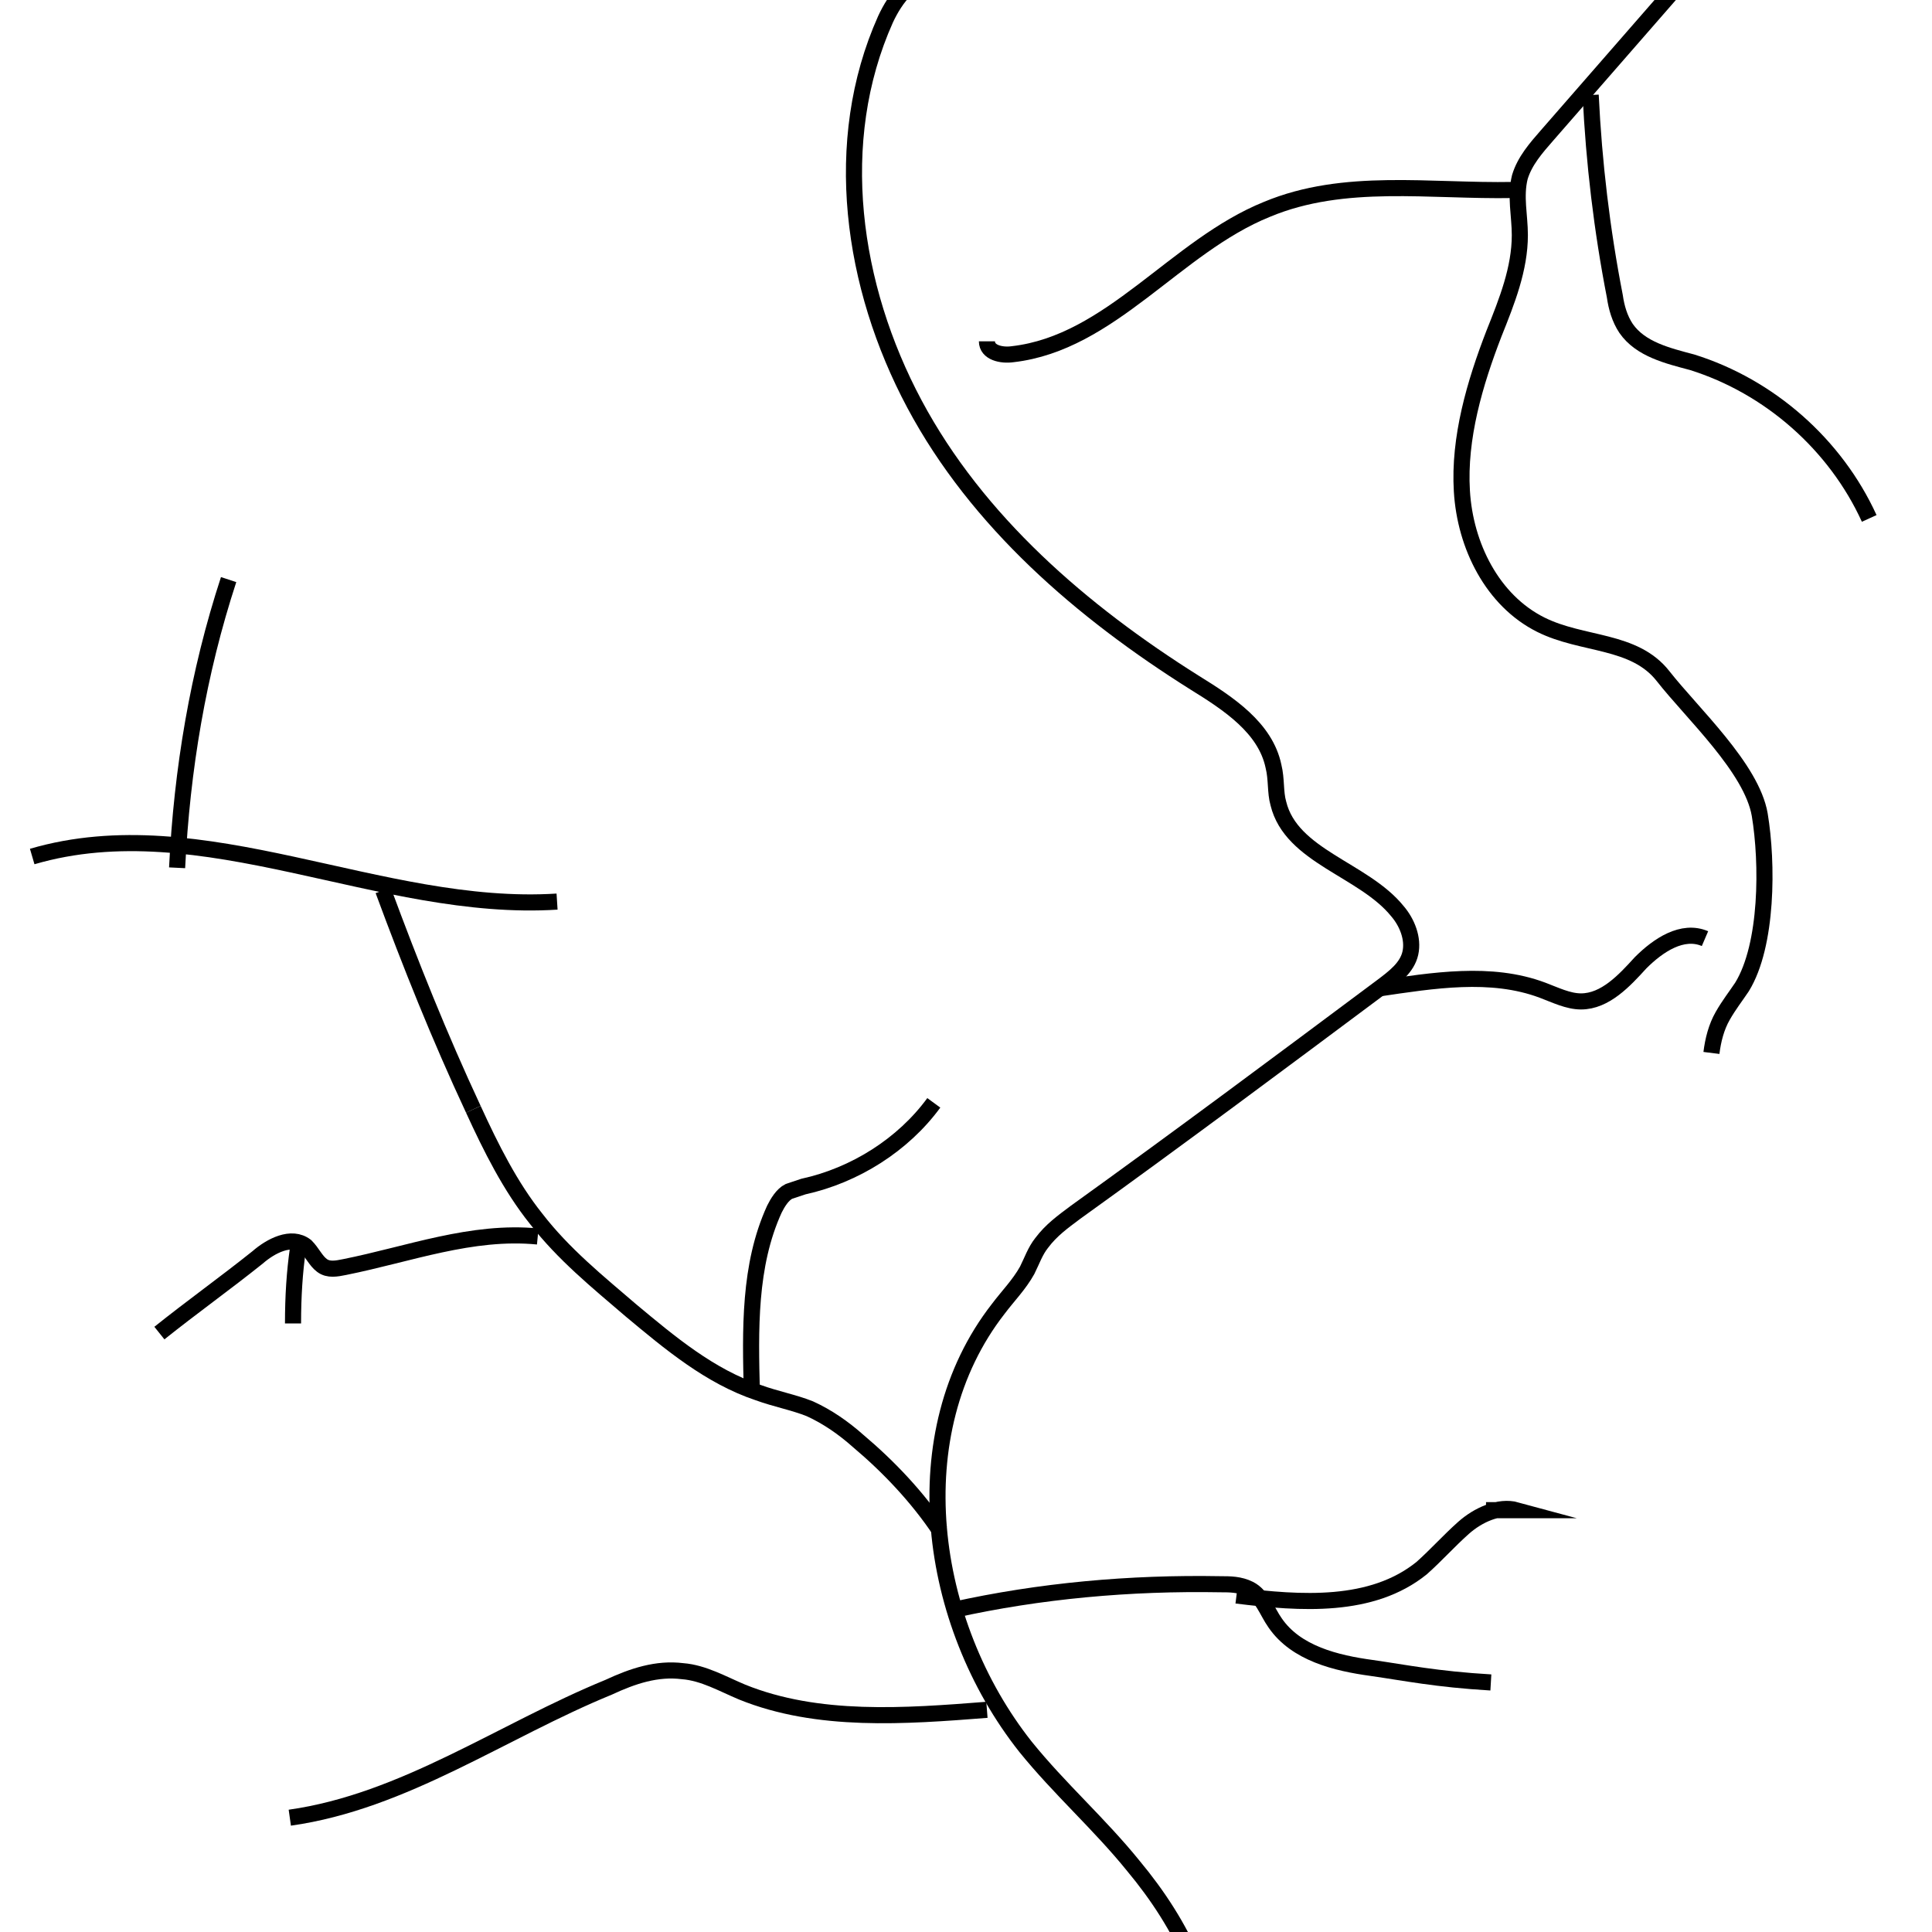 <?xml version="1.0" encoding="utf-8"?>
<!-- Generator: Adobe Illustrator 26.3.1, SVG Export Plug-In . SVG Version: 6.00 Build 0)  -->
<svg version="1.1" id="レイヤー_1" xmlns="http://www.w3.org/2000/svg" xmlns:xlink="http://www.w3.org/1999/xlink" x="0px"
	 y="0px" viewBox="0 0 120 120" style="enable-background:new 0 0 120 120;" xml:space="preserve">
<style type="text/css">
	.st0{fill:none;stroke:#000000;stroke-miterlimit:10;}
</style>
<path class="st0" d="M58.1-1.4c-1.4-0.2-2.5,1.3-3.1,2.6c-3.4,7.6-2.1,16.6,1.8,23.9S67.2,38,74.2,42.4c2.1,1.3,4.4,2.8,4.9,5.2
	c0.2,0.8,0.1,1.6,0.3,2.3c0.8,3.3,5.3,4.1,7.4,6.7c0.6,0.7,1,1.7,0.8,2.6c-0.2,0.9-1,1.5-1.8,2.1c-6.3,4.7-12.6,9.4-19,14
	c-0.8,0.6-1.5,1.1-2.1,1.9c-0.4,0.5-0.6,1.1-0.9,1.7c-0.5,0.9-1.2,1.6-1.8,2.4c-6,7.7-4.4,19.5,1.7,27.2c2.1,2.6,4.6,4.8,6.7,7.4
	c3,3.6,5.3,8.1,4.8,12.7"/>
<path class="st0" d="M2,53.2c10.6-3.1,21.6,3.5,32.6,2.8"/>
<path class="st0" d="M104.3-1c-2.7,3.1-5.5,6.3-8.2,9.4c-0.7,0.8-1.4,1.6-1.7,2.6c-0.3,1.2,0,2.4,0,3.6c0,2.1-0.8,4.1-1.6,6.1
	c-1.2,3.1-2.2,6.5-2,9.8c0.2,3.4,1.9,6.8,4.9,8.3c2.6,1.3,5.8,0.9,7.6,3.2c1.8,2.3,5.5,5.7,6,8.6c0.5,3,0.5,8.1-1.1,10.7
	c-0.4,0.6-0.8,1.1-1.2,1.8c-0.4,0.7-0.6,1.5-0.7,2.3"/>
<path class="st0" d="M29.4,68.9c1.1,2.4,2.3,4.8,3.9,6.8c1.7,2.2,3.8,3.9,5.9,5.7c2.4,2,4.9,4.1,7.9,5.1c1.1,0.4,2.2,0.6,3.2,1
	c1.1,0.5,2.1,1.2,3,2c1.9,1.6,3.7,3.5,5.1,5.6"/>
<path class="st0" d="M23.8,55.3c1.7,4.6,3.5,9.1,5.6,13.6"/>
<path class="st0" d="M11,53.9c0.3-6.1,1.3-12.1,3.2-17.9"/>
<path class="st0" d="M46.7,86.5c-0.1-3.9-0.2-7.9,1.4-11.4c0.2-0.4,0.5-0.9,0.9-1.1c0.3-0.1,0.6-0.2,0.9-0.3
	c3.2-0.7,6.2-2.6,8.1-5.2"/>
<path class="st0" d="M33.4,76.8c-4.1-0.4-8,1.1-12,1.9c-0.5,0.1-1,0.2-1.4-0.1c-0.4-0.3-0.6-0.8-1-1.2c-0.9-0.7-2.2,0-3,0.7
	c-2,1.6-4.1,3.1-6.1,4.7"/>
<path class="st0" d="M59.2,100c5.4-1.2,11-1.7,16.6-1.6c0.6,0,1.2,0,1.8,0.3c0.8,0.4,1.1,1.4,1.6,2.1c1.3,1.9,3.8,2.5,6,2.8
	c2.1,0.3,4,0.7,7.4,0.9"/>
<path class="st0" d="M61.3,106.2c-5.1,0.4-10.5,0.8-15.2-1.1c-1.2-0.5-2.4-1.2-3.7-1.3c-1.6-0.2-3.1,0.3-4.6,1
	c-6.6,2.7-12.7,7.1-19.8,8.1"/>
<path class="st0" d="M94,11.8C88.8,11.9,83.5,11,78.7,13c-5.7,2.3-9.7,8.3-15.8,9c-0.7,0.1-1.6-0.1-1.6-0.8"/>
<path class="st0" d="M98.8,5.9c0.2,4.2,0.7,8.4,1.5,12.5c0.1,0.7,0.3,1.4,0.7,2c0.9,1.3,2.6,1.7,4.1,2.1c4.8,1.5,8.9,5.1,11,9.7"/>
<path class="st0" d="M18.5,77.6c-0.2,1.4-0.3,2.9-0.3,4.6"/>
<path class="st0" d="M85.6,61.4c3.4-0.5,7-1.1,10.2,0.1c0.8,0.3,1.6,0.7,2.4,0.7c1.5,0,2.7-1.3,3.7-2.4c1.1-1.1,2.6-2.1,4-1.5"/>
<path class="st0" d="M76.8,99.1c4,0.5,8.4,0.8,11.5-1.7c0.9-0.8,1.7-1.7,2.6-2.5s2.2-1.4,3.3-1.1c-0.6,0-1.3,0-1.9,0"/>
</svg>
